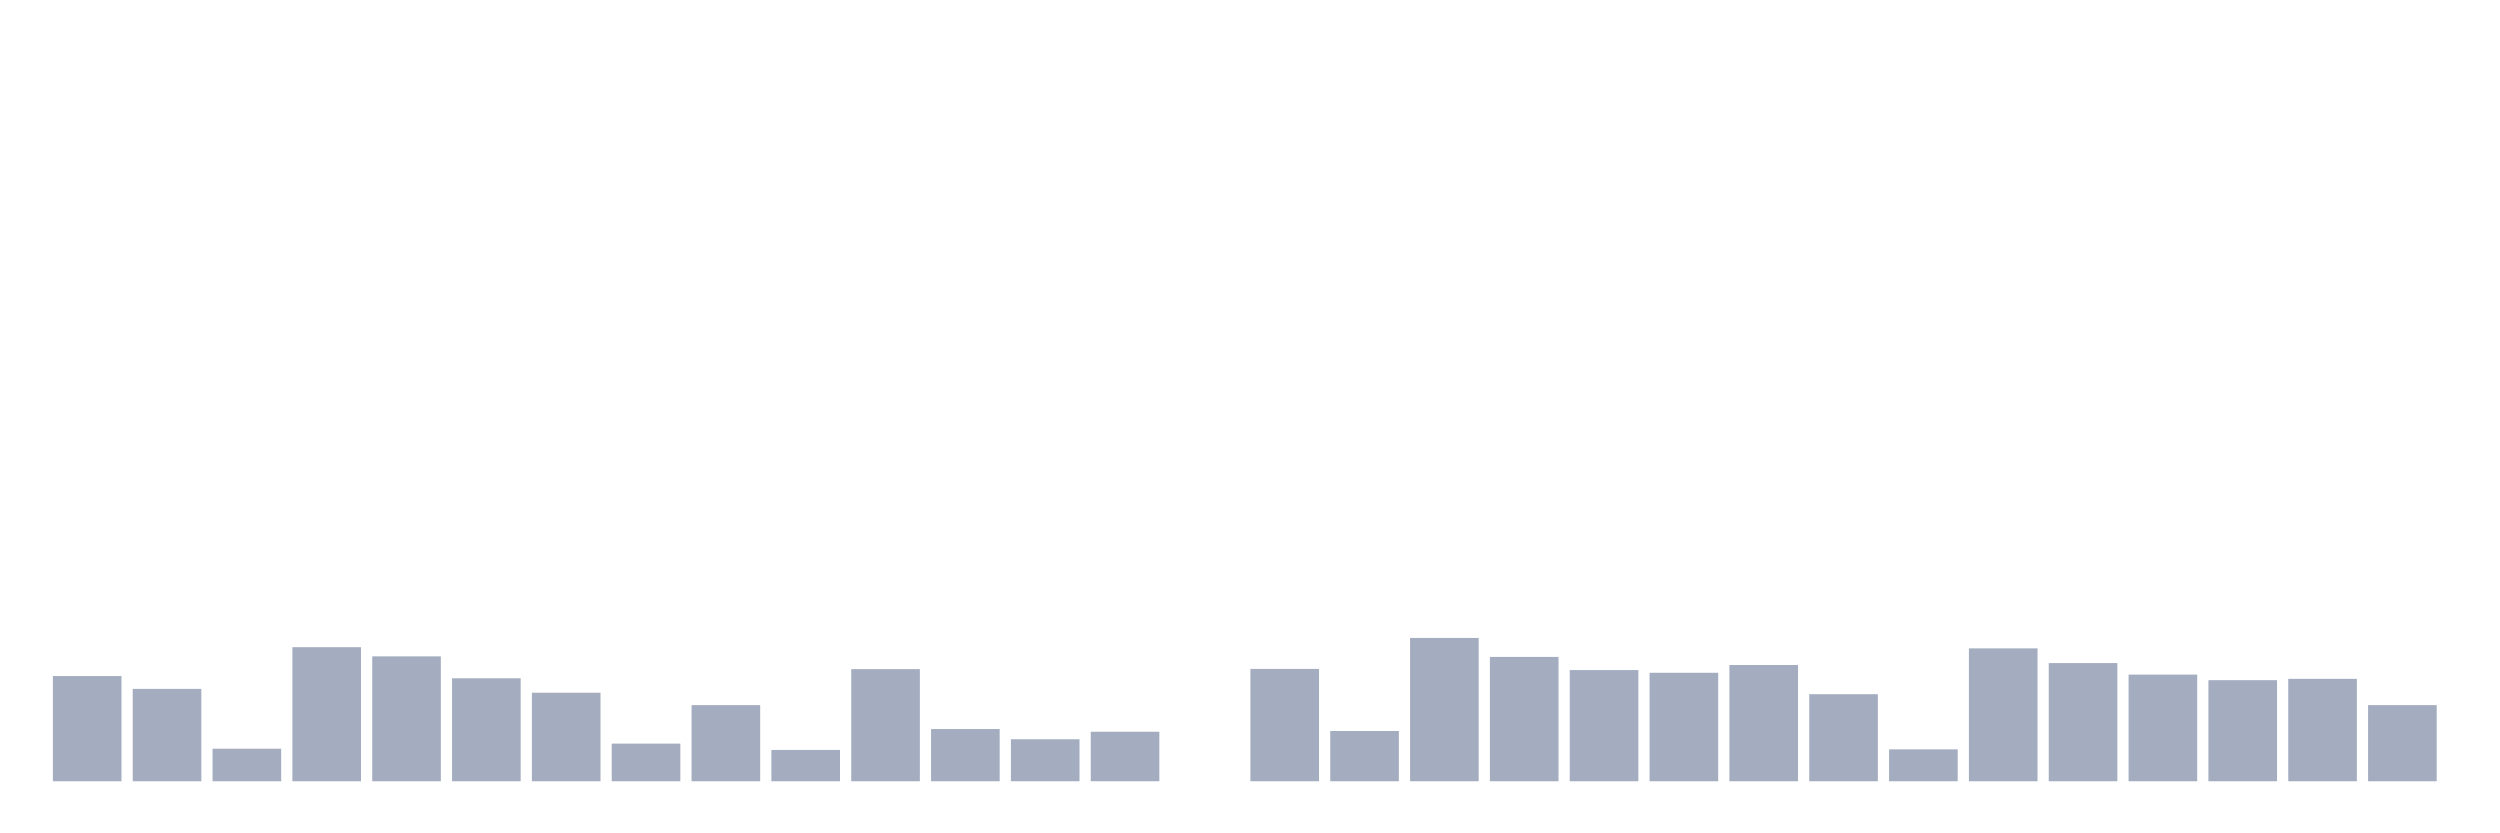<svg xmlns="http://www.w3.org/2000/svg" viewBox="0 0 480 160"><g transform="translate(10,10)"><rect class="bar" x="0.153" width="13.175" y="119.801" height="20.199" fill="rgb(164,173,192)"></rect><rect class="bar" x="15.482" width="13.175" y="122.266" height="17.734" fill="rgb(164,173,192)"></rect><rect class="bar" x="30.81" width="13.175" y="133.751" height="6.249" fill="rgb(164,173,192)"></rect><rect class="bar" x="46.138" width="13.175" y="114.259" height="25.741" fill="rgb(164,173,192)"></rect><rect class="bar" x="61.466" width="13.175" y="116.018" height="23.982" fill="rgb(164,173,192)"></rect><rect class="bar" x="76.794" width="13.175" y="120.235" height="19.765" fill="rgb(164,173,192)"></rect><rect class="bar" x="92.123" width="13.175" y="123.006" height="16.994" fill="rgb(164,173,192)"></rect><rect class="bar" x="107.451" width="13.175" y="132.772" height="7.228" fill="rgb(164,173,192)"></rect><rect class="bar" x="122.779" width="13.175" y="125.381" height="14.619" fill="rgb(164,173,192)"></rect><rect class="bar" x="138.107" width="13.175" y="133.991" height="6.009" fill="rgb(164,173,192)"></rect><rect class="bar" x="153.436" width="13.175" y="118.471" height="21.529" fill="rgb(164,173,192)"></rect><rect class="bar" x="168.764" width="13.175" y="129.975" height="10.025" fill="rgb(164,173,192)"></rect><rect class="bar" x="184.092" width="13.175" y="131.935" height="8.065" fill="rgb(164,173,192)"></rect><rect class="bar" x="199.42" width="13.175" y="130.494" height="9.506" fill="rgb(164,173,192)"></rect><rect class="bar" x="214.748" width="13.175" y="140" height="0" fill="rgb(164,173,192)"></rect><rect class="bar" x="230.077" width="13.175" y="118.432" height="21.568" fill="rgb(164,173,192)"></rect><rect class="bar" x="245.405" width="13.175" y="130.351" height="9.649" fill="rgb(164,173,192)"></rect><rect class="bar" x="260.733" width="13.175" y="112.488" height="27.512" fill="rgb(164,173,192)"></rect><rect class="bar" x="276.061" width="13.175" y="116.128" height="23.872" fill="rgb(164,173,192)"></rect><rect class="bar" x="291.39" width="13.175" y="118.652" height="21.348" fill="rgb(164,173,192)"></rect><rect class="bar" x="306.718" width="13.175" y="119.171" height="20.829" fill="rgb(164,173,192)"></rect><rect class="bar" x="322.046" width="13.175" y="117.679" height="22.321" fill="rgb(164,173,192)"></rect><rect class="bar" x="337.374" width="13.175" y="123.285" height="16.715" fill="rgb(164,173,192)"></rect><rect class="bar" x="352.702" width="13.175" y="133.875" height="6.125" fill="rgb(164,173,192)"></rect><rect class="bar" x="368.031" width="13.175" y="114.486" height="25.514" fill="rgb(164,173,192)"></rect><rect class="bar" x="383.359" width="13.175" y="117.309" height="22.691" fill="rgb(164,173,192)"></rect><rect class="bar" x="398.687" width="13.175" y="119.522" height="20.478" fill="rgb(164,173,192)"></rect><rect class="bar" x="414.015" width="13.175" y="120.592" height="19.408" fill="rgb(164,173,192)"></rect><rect class="bar" x="429.344" width="13.175" y="120.339" height="19.661" fill="rgb(164,173,192)"></rect><rect class="bar" x="444.672" width="13.175" y="125.381" height="14.619" fill="rgb(164,173,192)"></rect></g></svg>